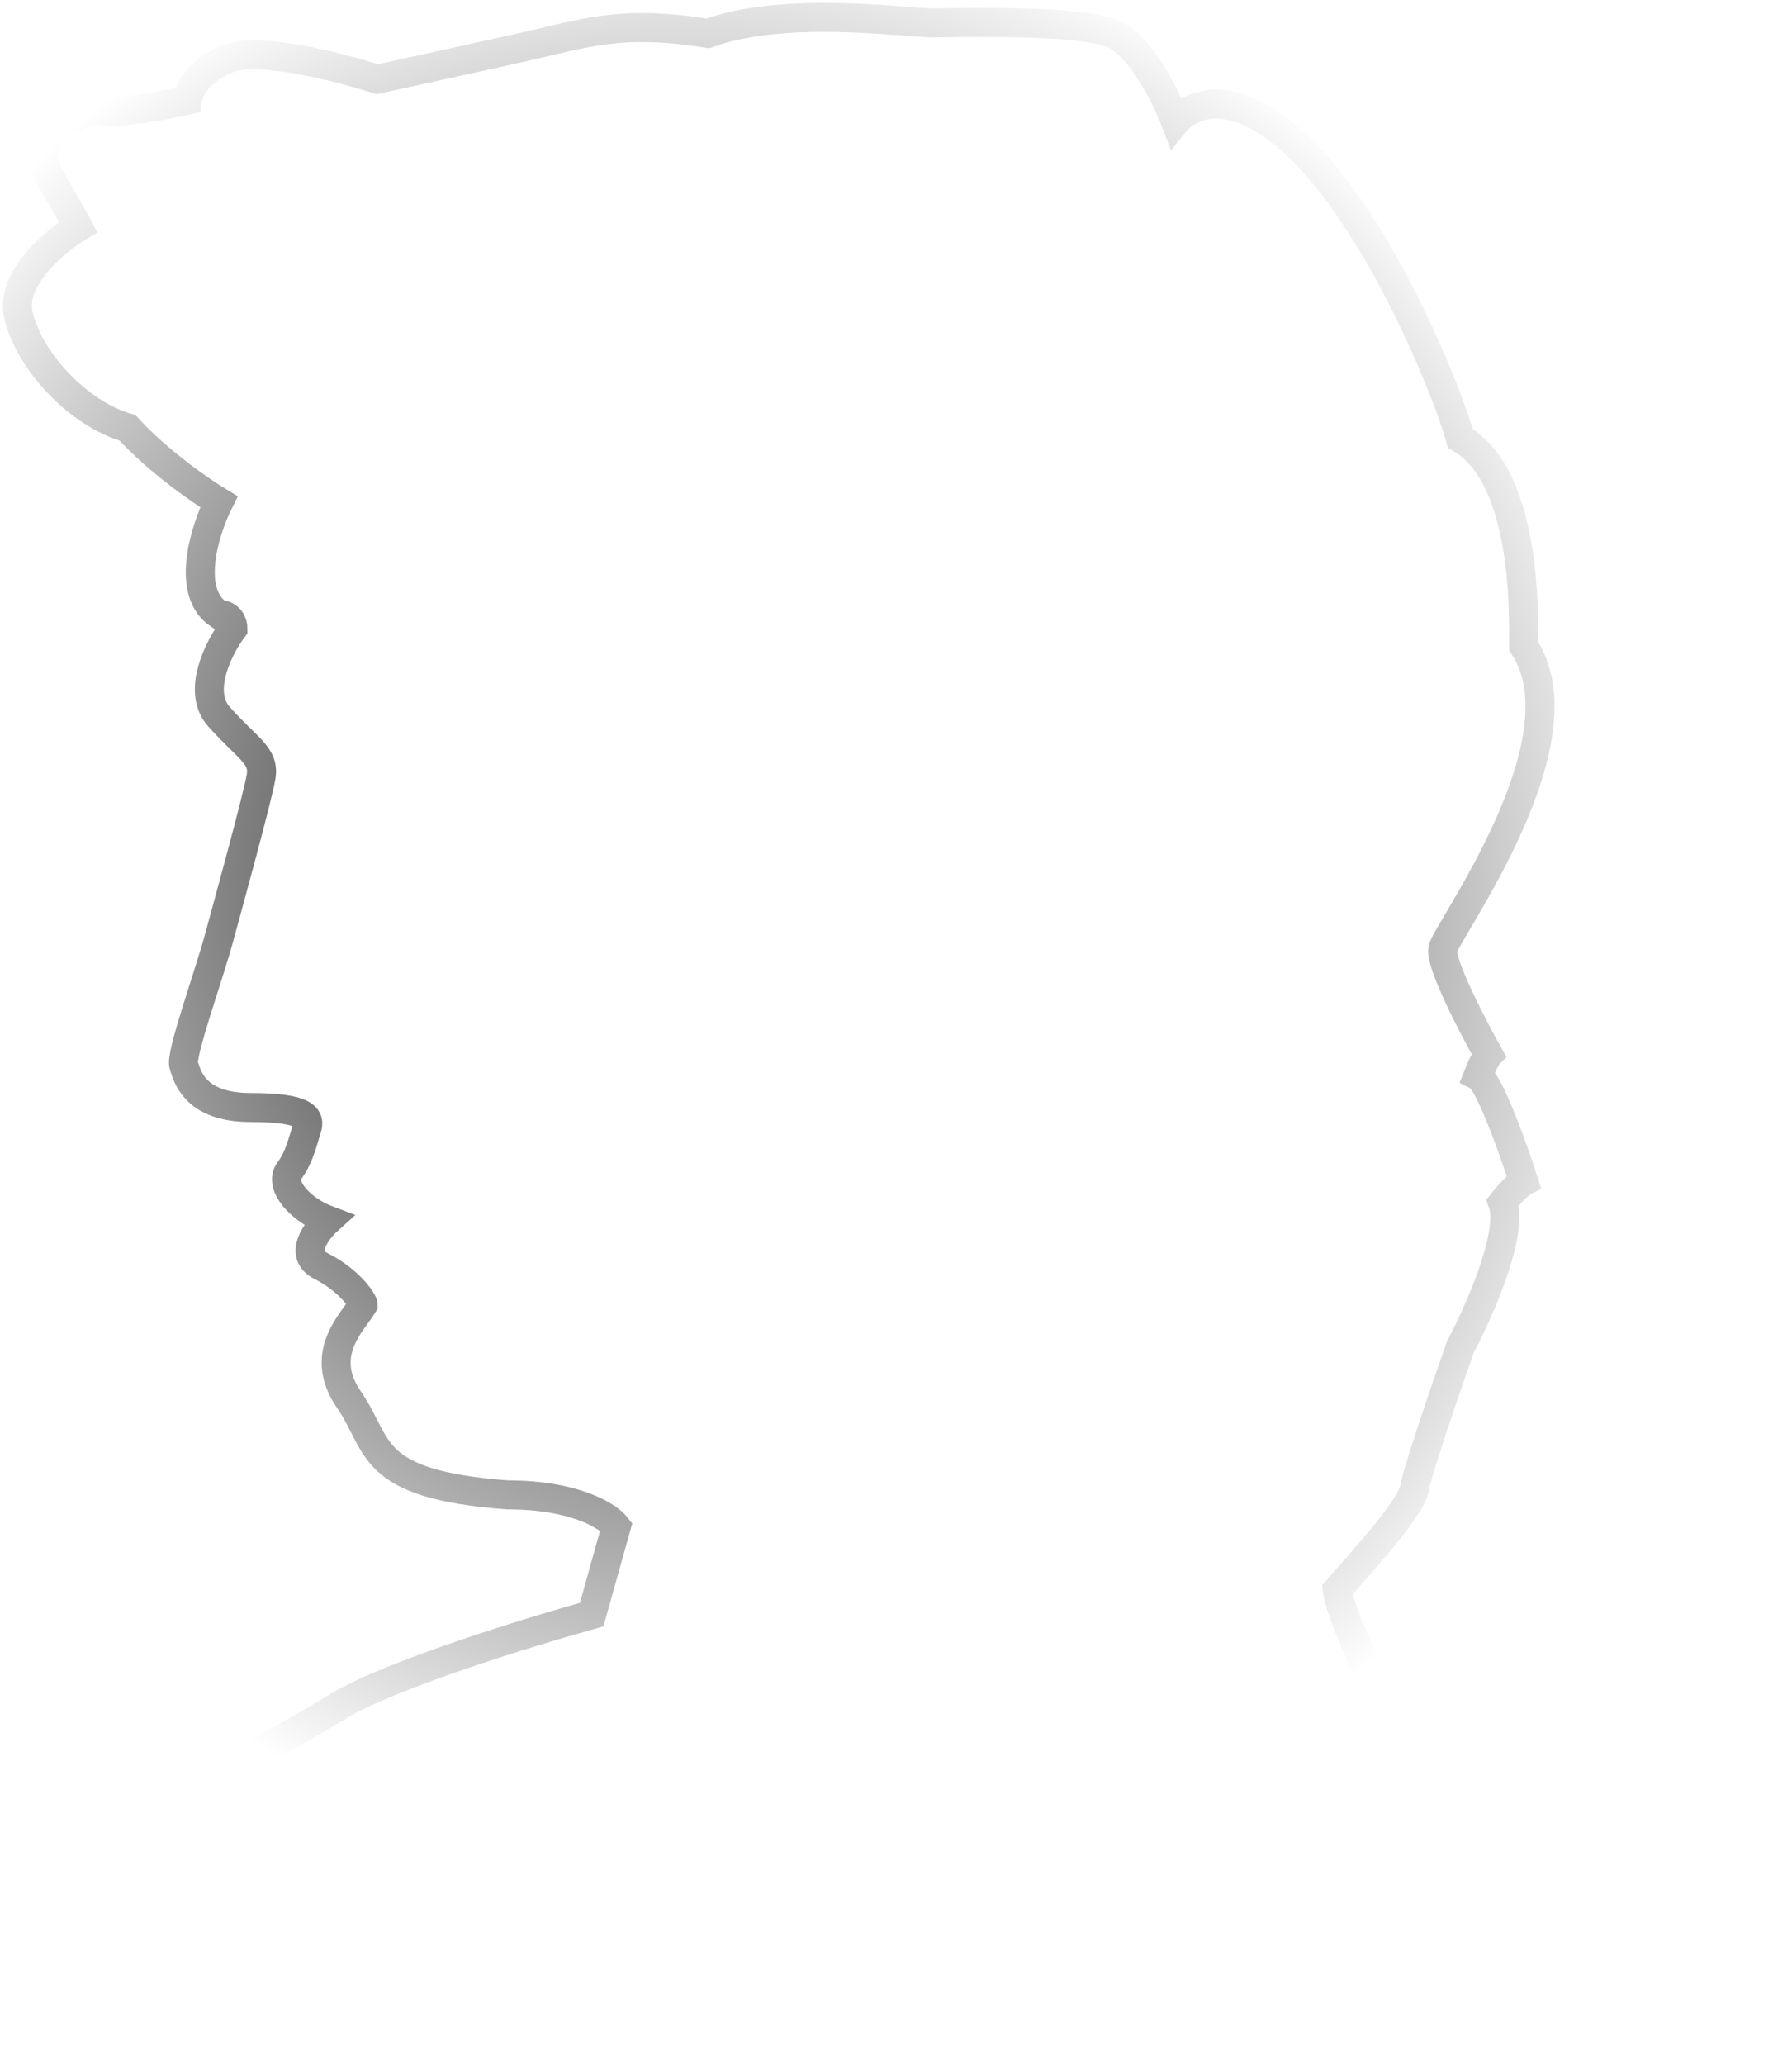 <svg width="309" height="356" viewBox="0 0 309 356" fill="none" xmlns="http://www.w3.org/2000/svg">
<path d="M37.746 105.924C31.925 102.039 35.321 91.354 37.746 86.498C34.714 84.677 27.316 79.577 21.979 73.749C13.489 71.321 4.999 62.215 3.18 54.323C1.725 48.01 9.447 41.575 13.489 39.147C13.287 38.742 12.034 36.475 8.638 30.648C4.393 23.363 14.096 18.506 17.734 19.113C20.645 19.599 28.65 18.102 32.289 17.292C32.491 15.673 34.229 11.95 39.566 10.007C44.902 8.065 58.769 11.626 65.036 13.65C69.685 12.638 81.167 10.129 89.899 8.186C100.815 5.758 106.879 3.33 122.04 5.758C135.381 0.901 156 3.937 160.851 3.937C165.702 3.937 185.715 3.33 191.779 5.758C196.63 7.701 201.077 16.685 202.695 20.935C203.503 19.923 206.09 17.899 209.972 17.899C229.984 19.113 248.783 64.644 251.815 75.571C263.337 82.248 262.731 105.924 262.731 111.388C273.646 127.778 249.389 160.56 248.783 163.595C248.298 166.024 253.837 176.748 256.666 181.807C256.464 182.01 255.817 183.021 254.847 185.45C256.788 186.421 260.911 197.996 262.731 203.662C262.326 203.864 261.033 204.876 259.092 207.304C261.033 212.646 255.049 226.123 251.815 232.194C249.389 239.074 244.417 253.563 243.932 256.476C243.325 260.119 234.229 269.832 230.59 274.081C231.197 279.545 241.506 301.399 253.028 314.755C262.246 325.439 292.85 344.703 307 353C210.78 342.275 18.584 320.34 19.554 318.397C20.767 315.969 25.012 315.969 30.469 311.112C35.927 306.256 47.449 300.792 58.365 294.115C67.098 288.772 91.112 281.366 102.028 278.331L106.273 263.154C104.858 261.333 99.117 257.691 87.474 257.691C63.217 255.869 65.642 249.192 60.184 241.3C54.727 233.408 60.791 227.944 62.61 224.909C62.61 224.302 60.184 220.66 55.333 218.231C51.452 216.289 54.524 212.161 56.546 210.339C51.694 208.518 48.056 204.269 49.875 201.841C51.694 199.412 52.301 196.377 52.907 194.556C53.514 192.735 52.907 190.913 43.204 190.913C33.502 190.913 32.289 185.45 31.682 183.629C31.076 181.807 35.927 168.452 37.746 161.774C39.566 155.096 44.417 137.491 45.024 133.849C45.63 130.207 42.598 128.993 37.746 123.529C33.865 119.158 37.746 111.59 40.172 108.352C40.172 107.543 39.687 105.924 37.746 105.924Z" stroke="url(#paint0_radial_4251_5436)" stroke-width="5"/>
<defs>
<radialGradient id="paint0_radial_4251_5436" cx="0" cy="0" r="1" gradientUnits="userSpaceOnUse" gradientTransform="translate(125.163 153.726) rotate(59.526) scale(173.2 166.267)">
<stop/>
<stop offset="1" stop-opacity="0"/>
</radialGradient>
</defs>
</svg>
